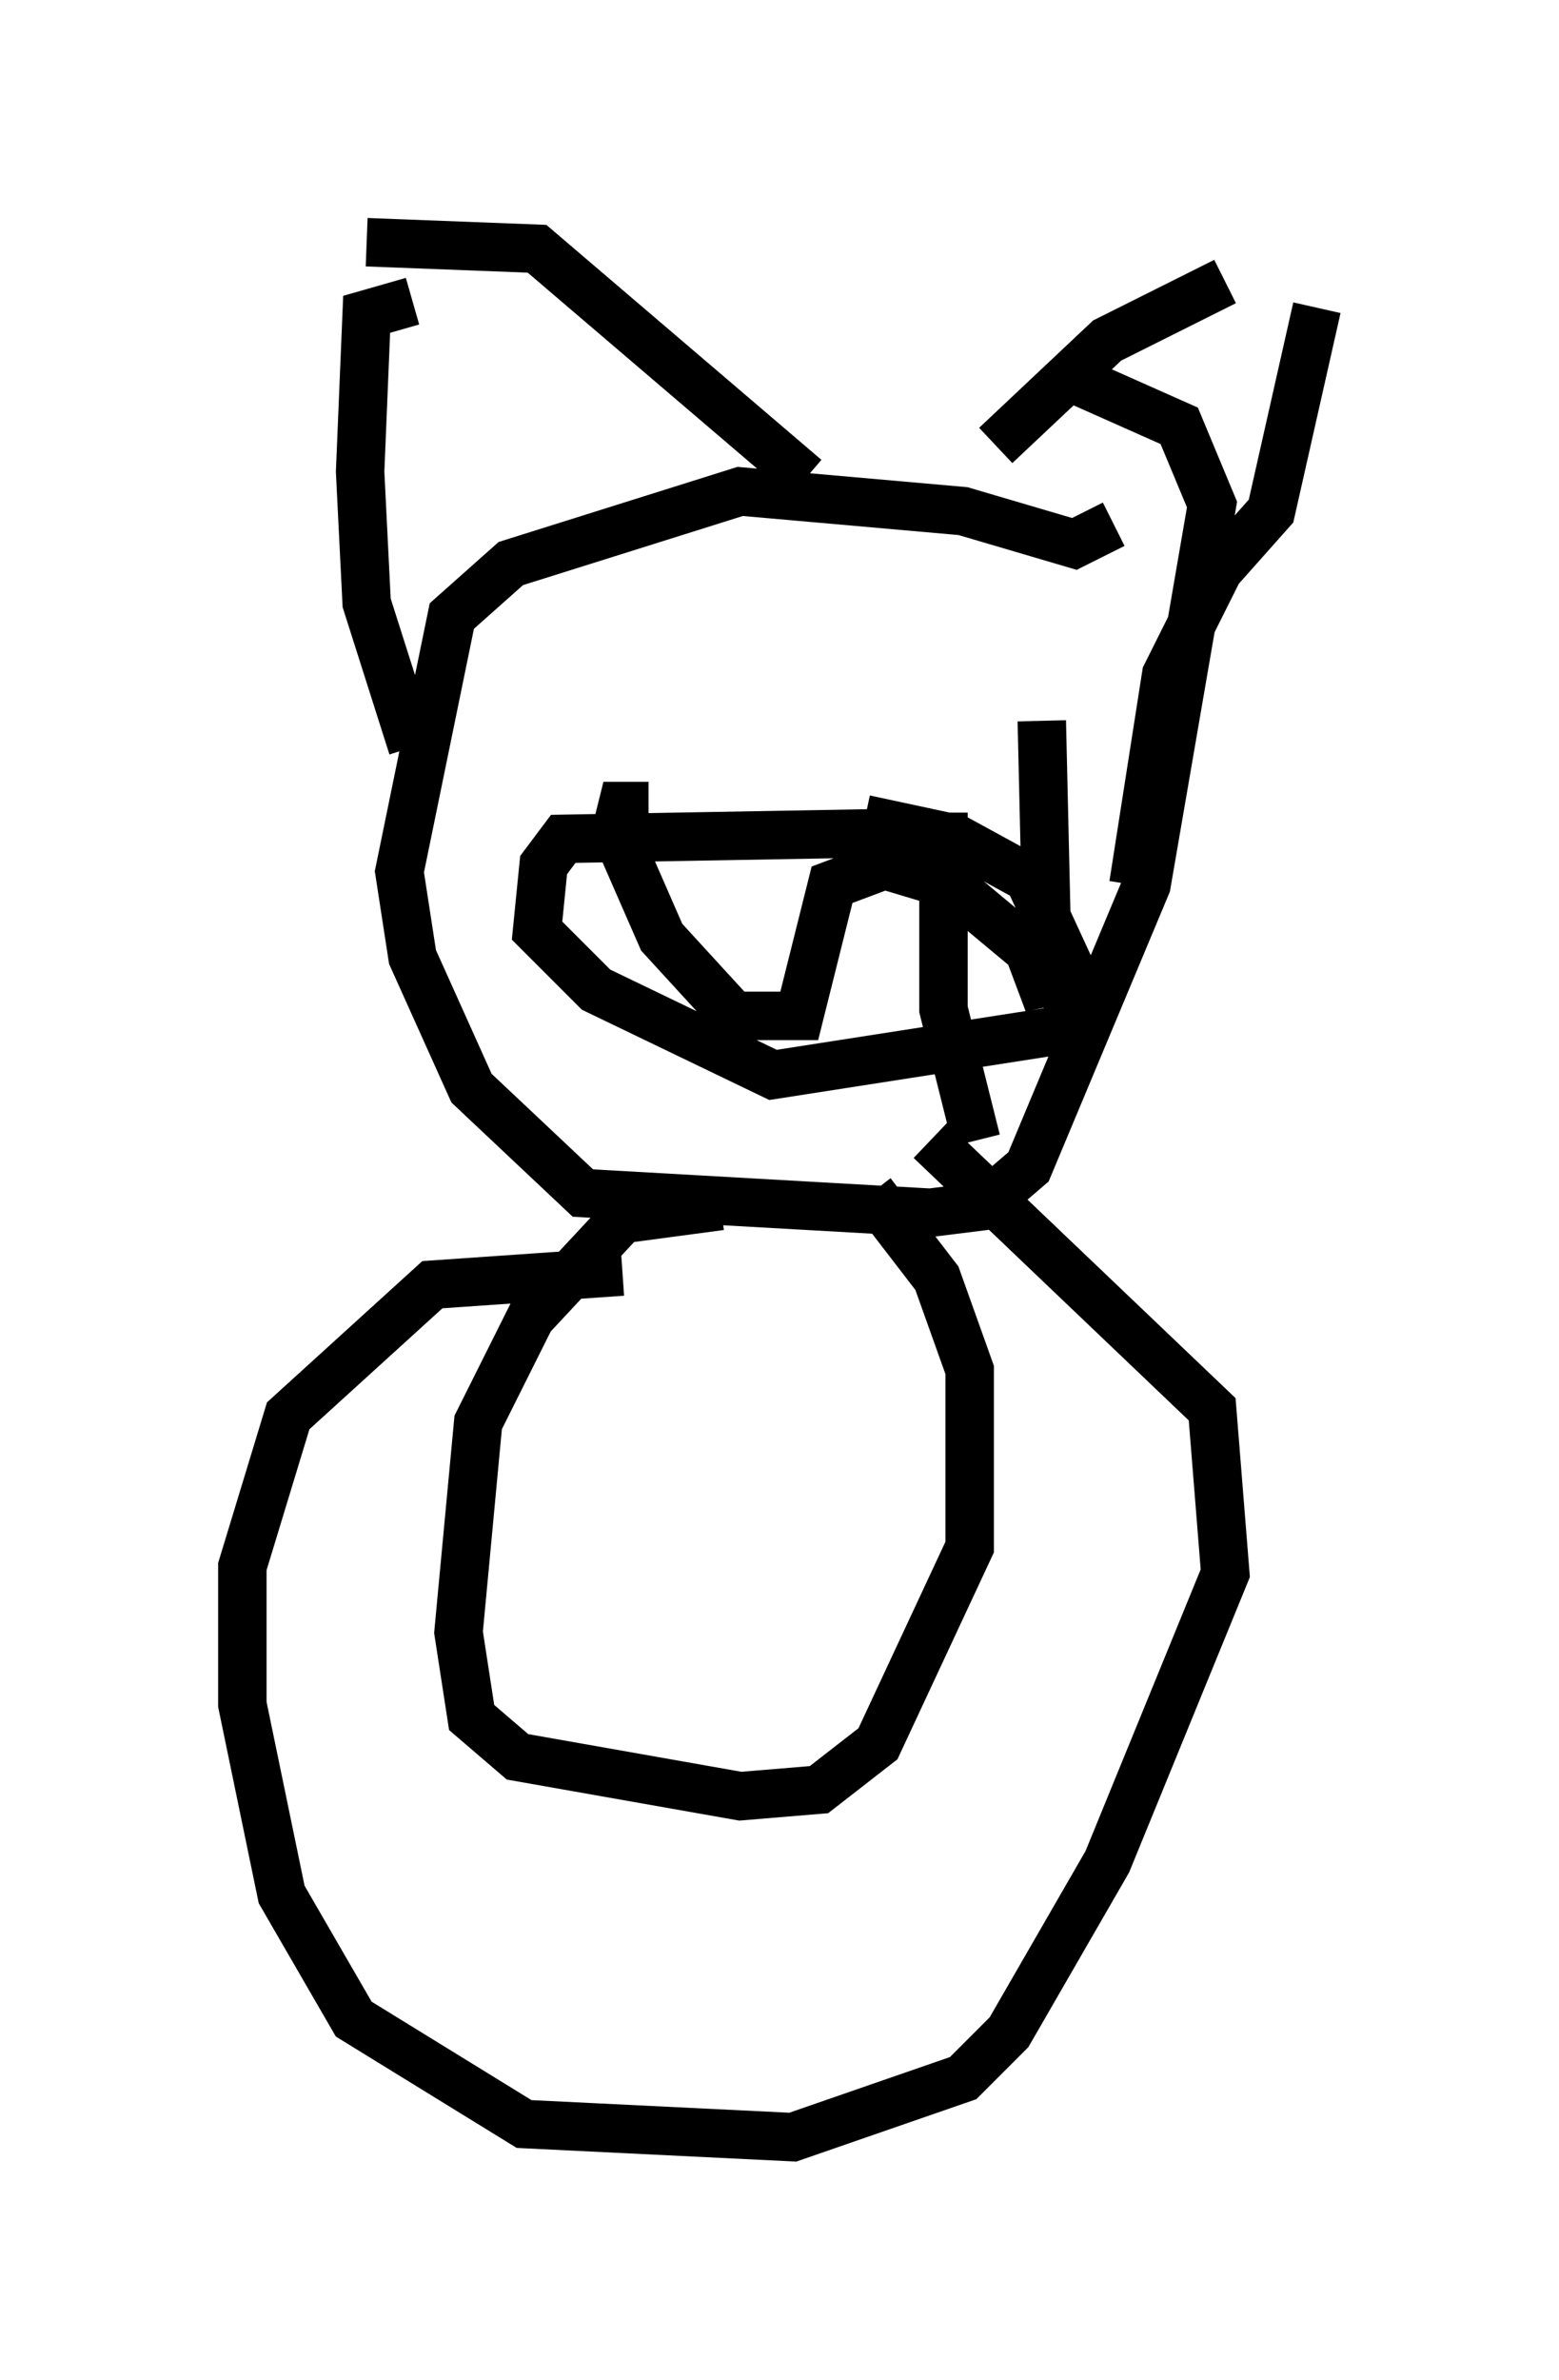 <?xml version="1.0" encoding="utf-8" ?>
<svg baseProfile="full" height="49.106" version="1.1" width="32.192" xmlns="http://www.w3.org/2000/svg" xmlns:ev="http://www.w3.org/2001/xml-events" xmlns:xlink="http://www.w3.org/1999/xlink"><defs /><rect fill="white" height="49.106" width="32.192" x="0" y="0" /><path d="M23.132, 9.33 m-0.135, 1.488 l-0.812, 0.406 -2.3, -0.677 l-4.601, -0.406 -4.736, 1.488 l-1.218, 1.083 -1.083, 5.277 l0.271, 1.759 1.218, 2.706 l2.3, 2.165 7.172, 0.406 l1.083, -0.135 0.947, -0.812 l2.436, -5.819 1.353, -7.848 l-0.677, -1.624 -2.436, -1.083 m-5.277, 2.165 l-5.548, -4.736 -3.518, -0.135 m0.947, 10.419 l-0.947, -2.977 -0.135, -2.706 l0.135, -3.248 0.947, -0.271 m12.043, 2.977 l2.3, -2.165 2.436, -1.218 m-1.894, 12.449 l0.677, -4.33 1.083, -2.165 l1.083, -1.218 0.947, -4.195 m-7.984, 10.825 l-7.578, 0.135 -0.406, 0.541 l-0.135, 1.353 1.218, 1.218 l3.654, 1.759 6.089, -0.947 l0.0, -1.353 -0.812, -1.759 l-1.488, -0.812 -1.894, -0.406 m-4.465, -0.271 l-0.541, 0.0 -0.135, 0.541 l0.947, 2.165 1.488, 1.624 l1.353, 0.0 0.677, -2.706 l1.083, -0.406 1.353, 0.406 l1.624, 1.353 0.406, 1.083 l-0.135, -5.819 m-2.03, 1.894 l0.0, 4.059 0.677, 2.706 m-7.307, 2.706 l-3.924, 0.271 -2.977, 2.706 l-0.947, 3.112 0.0, 2.842 l0.812, 3.924 1.488, 2.571 l3.518, 2.165 5.548, 0.271 l3.518, -1.218 0.947, -0.947 l2.03, -3.518 2.436, -5.954 l-0.271, -3.383 -5.819, -5.548 m-4.33, 1.353 l-2.03, 0.271 -1.894, 2.03 l-1.083, 2.165 -0.406, 4.33 l0.271, 1.759 0.947, 0.812 l4.601, 0.812 1.624, -0.135 l1.218, -0.947 1.894, -4.059 l0.0, -3.654 -0.677, -1.894 l-1.353, -1.759 " fill="none" stroke="black" stroke-width="1" /></svg>